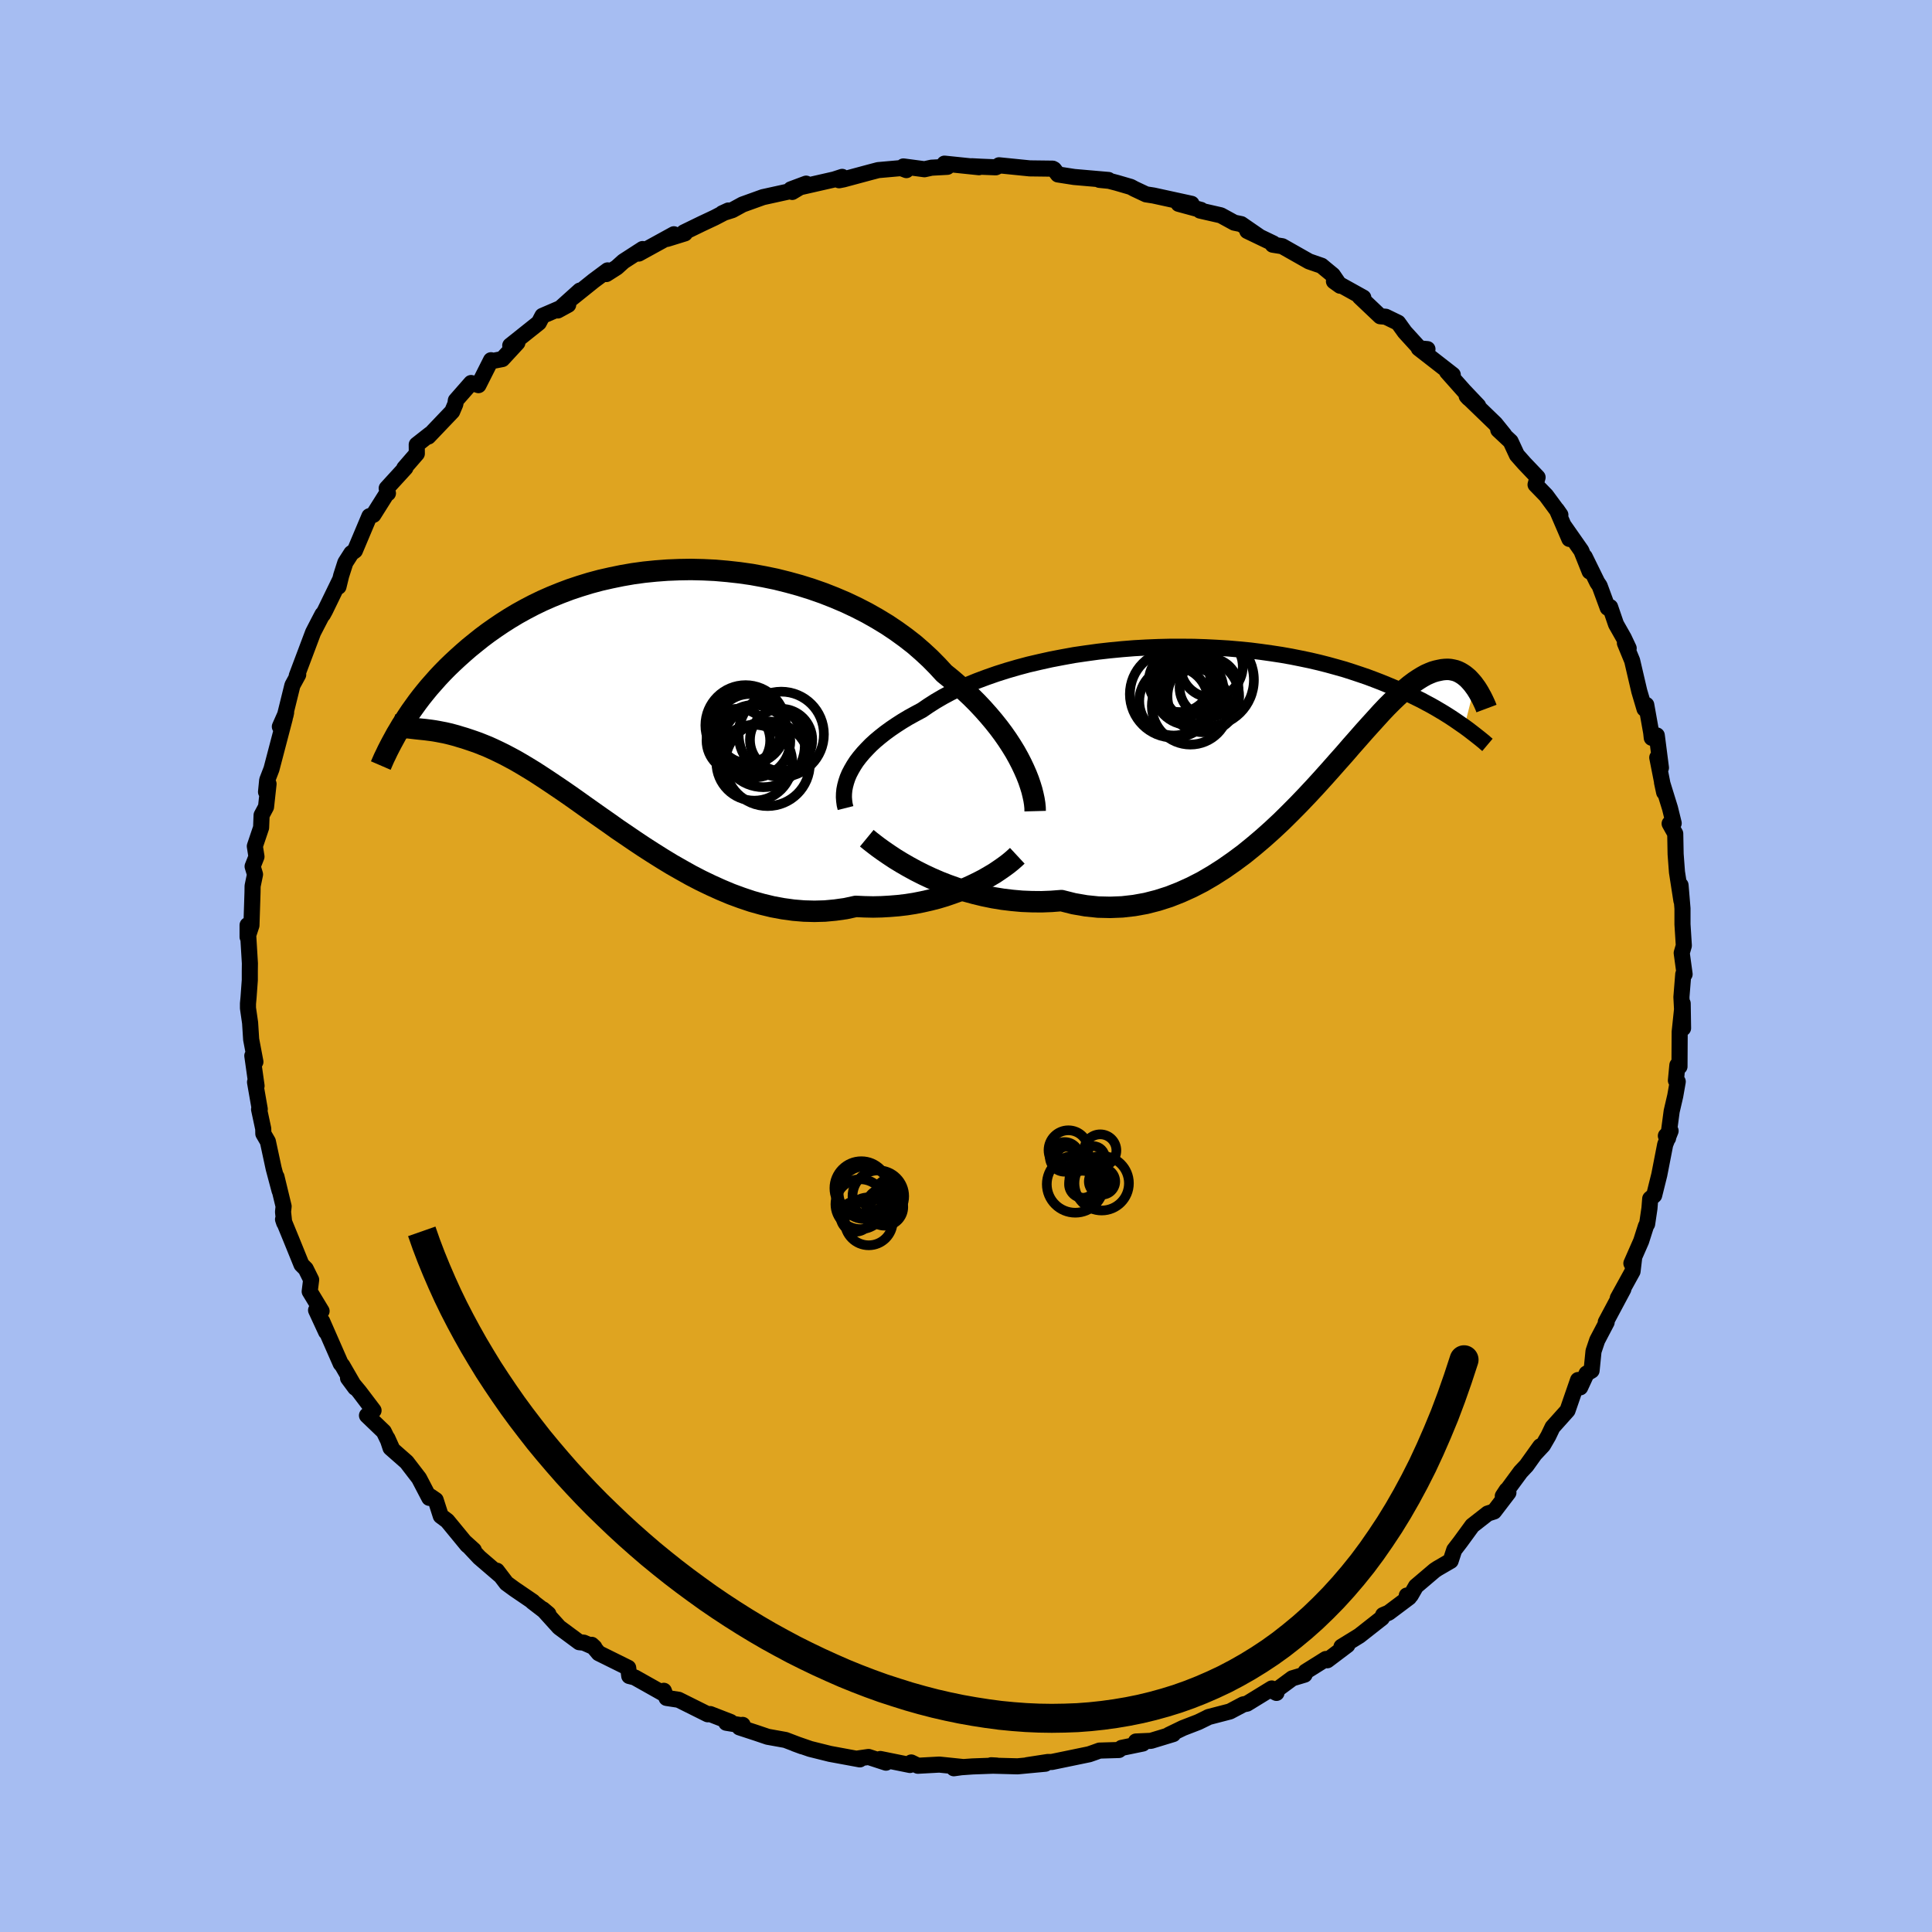 <svg viewBox="-100 -100 200 200" xmlns="http://www.w3.org/2000/svg" width="500" height="500" id="face-svg">
    <defs>
      <clipPath id="leftEyeClipPath">
        <polyline points="39.06,6.95 38.75,6.35 38.41,5.74 38.03,5.12 37.62,4.49 37.18,3.86 36.71,3.23 36.2,2.59 35.66,1.95 35.1,1.32 34.5,0.68 33.87,0.05 33.21,-0.57 32.52,-1.18 31.81,-1.79 31.07,-2.39 30.36,-3.16 29.61,-3.92 28.81,-4.66 27.97,-5.39 27.07,-6.09 26.13,-6.77 25.16,-7.42 24.14,-8.04 23.08,-8.64 21.99,-9.2 20.87,-9.73 19.72,-10.22 18.55,-10.68 17.35,-11.1 16.14,-11.48 14.91,-11.82 13.67,-12.13 12.41,-12.39 11.15,-12.62 9.89,-12.8 8.63,-12.94 7.37,-13.05 6.12,-13.11 4.87,-13.14 3.63,-13.12 2.41,-13.07 1.21,-12.98 0.02,-12.86 -1.15,-12.7 -2.3,-12.5 -3.42,-12.27 -4.52,-12.02 -5.6,-11.73 -6.64,-11.41 -7.66,-11.07 -8.64,-10.7 -9.6,-10.31 -10.53,-9.9 -11.42,-9.47 -12.28,-9.02 -13.11,-8.56 -13.91,-8.08 -14.68,-7.59 -15.42,-7.09 -16.13,-6.59 -16.81,-6.08 -17.46,-5.56 -18.09,-5.05 -18.69,-4.53 -19.26,-4.02 -19.82,-3.5 -20.35,-2.99 -20.86,-2.47 -21.34,-1.96 -21.8,-1.44 -22.25,-0.93 -22.67,-0.42 -23.07,0.08 -23.45,0.58 -23.81,1.08 -24.16,1.57 -24.48,2.05 -24.79,2.53 -25.09,2.99 -24.05,3.29 -23.79,3.32 -23.53,3.35 -23.25,3.38 -22.96,3.41 -22.66,3.44 -22.35,3.48 -22.03,3.52 -21.69,3.57 -21.35,3.63 -20.99,3.7 -20.62,3.77 -20.23,3.86 -19.84,3.96 -19.43,4.07 -19.01,4.2 -18.57,4.33 -18.12,4.48 -17.65,4.64 -17.17,4.81 -16.67,5.01 -16.15,5.22 -15.62,5.46 -15.07,5.72 -14.5,6 -13.91,6.31 -13.3,6.64 -12.68,7 -12.03,7.39 -11.36,7.8 -10.68,8.24 -9.98,8.7 -9.25,9.19 -8.51,9.69 -7.74,10.22 -6.96,10.77 -6.16,11.34 -5.34,11.92 -4.49,12.52 -3.63,13.12 -2.76,13.74 -1.86,14.35 -0.95,14.97 -0.02,15.59 0.93,16.2 1.9,16.81 2.87,17.4 3.87,17.97 4.87,18.53 5.89,19.06 6.93,19.56 7.97,20.03 9.02,20.47 10.08,20.86 11.15,21.22 12.22,21.52 13.3,21.78 14.38,21.98 15.47,22.13 16.55,22.22 17.64,22.25 18.72,22.22 19.79,22.12 20.86,21.97 21.92,21.74 22.82,21.78 23.71,21.8 24.58,21.78 25.45,21.73 26.31,21.66 27.16,21.56 27.99,21.43 28.8,21.27 29.6,21.09 30.38,20.89 31.15,20.66 31.88,20.41 32.6,20.15 33.29,19.87 33.95,19.57" />
      </clipPath>
      <clipPath id="rightEyeClipPath">
        <polyline points="-41.52,5.91 -41.27,5.48 -40.99,5.05 -40.67,4.63 -40.31,4.2 -39.92,3.78 -39.5,3.35 -39.04,2.93 -38.55,2.52 -38.03,2.11 -37.47,1.7 -36.88,1.3 -36.26,0.9 -35.61,0.51 -34.92,0.13 -34.21,-0.25 -33.54,-0.71 -32.82,-1.17 -32.05,-1.62 -31.23,-2.06 -30.37,-2.48 -29.46,-2.89 -28.5,-3.28 -27.51,-3.65 -26.48,-4.01 -25.41,-4.35 -24.31,-4.67 -23.19,-4.97 -22.03,-5.24 -20.86,-5.5 -19.66,-5.73 -18.45,-5.95 -17.22,-6.13 -15.98,-6.3 -14.74,-6.44 -13.49,-6.56 -12.24,-6.66 -10.99,-6.73 -9.75,-6.78 -8.51,-6.81 -7.28,-6.81 -6.06,-6.8 -4.86,-6.76 -3.67,-6.7 -2.51,-6.63 -1.36,-6.53 -0.23,-6.42 0.87,-6.28 1.94,-6.13 2.99,-5.97 4.01,-5.79 5.01,-5.59 5.97,-5.39 6.91,-5.17 7.81,-4.94 8.68,-4.7 9.53,-4.46 10.34,-4.2 11.12,-3.94 11.88,-3.68 12.6,-3.41 13.3,-3.14 13.96,-2.87 14.61,-2.6 15.23,-2.33 15.82,-2.06 16.39,-1.8 16.94,-1.53 17.47,-1.27 17.97,-1 18.46,-0.74 18.92,-0.48 19.36,-0.22 19.78,0.03 20.18,0.28 20.57,0.53 20.93,0.77 21.28,1.01 21.61,1.24 21.93,1.46 22.99,-2.73 22.83,-2.95 22.66,-3.15 22.48,-3.35 22.3,-3.54 22.1,-3.71 21.9,-3.87 21.69,-4.01 21.47,-4.14 21.24,-4.25 21,-4.34 20.74,-4.4 20.48,-4.45 20.21,-4.47 19.93,-4.46 19.63,-4.43 19.33,-4.37 19.01,-4.3 18.67,-4.2 18.32,-4.06 17.96,-3.9 17.58,-3.69 17.19,-3.45 16.77,-3.17 16.34,-2.85 15.89,-2.48 15.42,-2.07 14.94,-1.62 14.43,-1.13 13.89,-0.59 13.34,-0.01 12.77,0.62 12.17,1.28 11.54,1.98 10.9,2.71 10.22,3.48 9.53,4.28 8.8,5.1 8.05,5.95 7.28,6.81 6.48,7.69 5.65,8.58 4.79,9.48 3.91,10.37 3.01,11.26 2.07,12.14 1.11,13 0.12,13.84 -0.89,14.66 -1.93,15.43 -2.99,16.17 -4.07,16.86 -5.18,17.51 -6.31,18.09 -7.46,18.61 -8.63,19.07 -9.82,19.45 -11.03,19.76 -12.25,19.98 -13.48,20.12 -14.73,20.17 -15.98,20.14 -17.24,20.01 -18.51,19.79 -19.78,19.47 -20.81,19.55 -21.83,19.59 -22.85,19.58 -23.86,19.54 -24.87,19.45 -25.87,19.33 -26.85,19.17 -27.83,18.97 -28.78,18.74 -29.73,18.48 -30.65,18.18 -31.55,17.86 -32.42,17.52 -33.27,17.15 -34.08,16.77" />
      </clipPath>
      <filter id="fuzzy">
        <feTurbulence id="turbulence" baseFrequency="0.05" numOctaves="3" type="noise" result="noise" />
        <feDisplacementMap in="SourceGraphic" in2="noise" scale="2" />
      </filter>
      <linearGradient id="rainbowGradient" x1="0%" y1="0%" x2="100%" y2="0%">
        <stop offset="0%" style="stop-color: rgb(231, 25, 37); stop-opacity: 1" />
        <stop offset="50%" style="stop-color: rgb(207, 130, 41); stop-opacity: 1" />
        <stop offset="100%" style="stop-color: rgb(132, 53, 103); stop-opacity: 1" />
      </linearGradient>
    </defs>
    <rect x="-100" y="-100" width="100%" height="100%" fill="rgb(166, 189, 242)" />
    <polyline id="faceContour" points="74.39,0.85 74.25,0.85 74.06,3.22 74.23,6.44 74.19,3.88 73.88,6.82 73.86,10.41 73.76,10.28 73.64,10.27 73.49,11.85 73.68,11.97 73.42,13.45 73.05,15.04 72.68,17.82 72.45,17.58 72.94,17.07 72.38,18.48 71.77,21.61 71.24,23.74 70.83,24.09 70.75,25.09 70.51,26.71 70.39,26.91 69.89,28.48 68.88,30.78 69.17,30.18 69,31.61 67.47,34.39 68.05,33.45 66.23,36.86 66.32,36.88 65.34,38.75 64.96,39.88 64.76,41.88 64.24,42.19 63.58,43.62 63.36,42.86 62.27,46.01 60.72,47.74 60.28,48.66 59.73,49.61 58.87,50.53 59.45,49.72 58.02,51.72 57.41,52.37 55.57,54.87 55.97,54.26 56.15,54.52 54.66,56.47 54.01,56.68 52.41,57.93 51.17,59.63 50.54,60.45 50.17,61.58 48.81,62.37 48.51,62.57 46.58,64.21 46.04,65.15 45.63,65.17 45.87,65.36 43.75,66.95 43.18,67.19 43.06,67.49 40.72,69.33 38.87,70.47 39.48,70.3 37.4,71.87 37.25,71.74 35.16,73.05 35.05,73.36 33.78,73.74 31.9,75.13 32.14,75.25 31.65,74.79 29.09,76.36 28.7,76.44 27.32,77.17 25.09,77.75 24.95,77.83 24.05,78.27 22.47,78.88 21,79.59 21.45,79.51 19.15,80.21 17.59,80.28 18.3,80.49 16.11,80.94 15.83,81.16 13.82,81.22 13.21,81.44 12.75,81.6 8.88,82.4 8.47,82.4 6.33,82.73 8.21,82.58 5.33,82.85 2.68,82.78 2.61,82.74 3.16,82.77 0.68,82.86 -0.74,82.96 -1.26,83.05 -0.33,82.92 -2.76,82.67 -4.98,82.79 -5.67,82.45 -5.8,82.71 -8.87,82.09 -8.28,82.47 -10.09,81.88 -11.34,82.06 -10.99,82.13 -14.08,81.56 -16.13,81.05 -17.72,80.5 -16.96,80.78 -18.69,80.12 -20.53,79.79 -21.71,79.39 -23.45,78.82 -23.12,78.56 -23.29,78.59 -24.82,78.34 -24.37,78.26 -26.48,77.44 -26.74,77.46 -29.75,75.96 -31,75.77 -31.28,75.03 -31.42,75.26 -34.3,73.64 -34.86,73.5 -34.97,72.65 -38.02,71.14 -38.75,70.27 -38.47,70.53 -39.56,70.05 -40.04,70 -42.12,68.46 -43.8,66.6 -43.23,67.08 -44.88,65.81 -44.84,65.8 -46.75,64.5 -47.57,63.9 -48.56,62.6 -48.25,63.06 -50.38,61.23 -51.89,59.62 -50.95,60.47 -51.62,59.96 -53.7,57.43 -54.37,56.93 -54.9,55.28 -55.44,54.91 -55.56,55.06 -56.62,53.03 -57.91,51.35 -59.57,49.89 -59.9,48.89 -59.44,49.91 -60.27,48.2 -62.01,46.53 -61.33,46.01 -62.8,44.07 -63.97,42.66 -63.23,43.66 -64.57,41.34 -64.73,41.16 -66.65,36.78 -66.24,37.88 -67.28,35.63 -66.71,35.72 -67.94,33.69 -67.79,32.48 -68.35,31.35 -68.79,30.91 -69.85,28.3 -70.7,26.23 -70.58,26.59 -70.7,25.45 -70.64,24.88 -71.38,21.82 -71.06,23.25 -71.67,20.96 -72.27,18.17 -72.74,17.36 -72.75,16.85 -73.18,14.84 -73.11,14.82 -73.6,12.02 -73.44,12.41 -73.88,9.29 -73.56,9.92 -74,7.6 -74.11,5.88 -74.33,4.36 -74.33,3.89 -74.27,3.25 -74.14,1.46 -74.14,0.53 -74.13,-0.27 -74.37,-4.23 -74.37,-3 -73.97,-4.21 -73.86,-7.62 -73.85,-8.28 -73.6,-9.48 -73.85,-10.31 -73.45,-11.32 -73.62,-12.4 -72.97,-14.33 -72.92,-15.61 -72.46,-16.47 -72.2,-18.85 -72.46,-18.02 -72.34,-19.24 -71.9,-20.38 -70.52,-25.64 -71.03,-24.78 -70.38,-26.25 -70.45,-25.92 -70.5,-25.94 -69.73,-29.06 -69.13,-30.16 -69.28,-30.04 -67.59,-34.53 -67.1,-35.48 -66.62,-36.4 -66.57,-36.39 -66.35,-36.79 -64.78,-40.02 -64.96,-39.27 -64.68,-40.42 -64.25,-41.76 -63.63,-42.73 -63.26,-43 -61.76,-46.56 -61.35,-46.7 -59.94,-48.94 -59.84,-48.94 -59.97,-49.45 -58.03,-51.57 -58.15,-51.54 -56.85,-53.04 -56.86,-53.97 -55.47,-55.06 -55.66,-54.81 -53.19,-57.4 -52.86,-58.18 -52.81,-58.55 -51.23,-60.35 -50.77,-60.23 -50.47,-60.13 -49.17,-62.71 -49.03,-62.63 -48,-62.83 -46.44,-64.52 -47.18,-64.23 -44.22,-66.59 -43.85,-67.3 -41.18,-68.45 -42.26,-67.86 -39.97,-69.92 -41.22,-68.79 -38.54,-70.94 -37.1,-72.01 -37.23,-71.63 -36.16,-72.31 -35.46,-72.94 -33.48,-74.22 -33.88,-73.75 -30.24,-75.75 -30.94,-75.27 -29.1,-75.84 -29.21,-75.94 -27.36,-76.84 -26.02,-77.47 -24.6,-78.21 -25.23,-77.92 -24.19,-78.25 -23.13,-78.83 -21.02,-79.59 -17.7,-80.32 -17.99,-80.13 -16.55,-80.99 -18.13,-80.4 -13.65,-81.42 -12.82,-81.69 -13.14,-81.34 -12.68,-81.43 -9.89,-82.18 -9.09,-82.39 -6.72,-82.6 -6.17,-82.39 -6.48,-82.77 -4.3,-82.48 -3.57,-82.64 -1.93,-82.73 -2.23,-83.06 1.34,-82.69 0.61,-82.79 1.56,-82.74 3.08,-82.68 3.3,-82.78 3.42,-82.89 6.6,-82.57 8.98,-82.54 9.11,-82.47 9.52,-81.94 11.19,-81.68 14.75,-81.37 13.81,-81.38 14.82,-81.28 15.62,-81.07 17.06,-80.65 17.43,-80.45 18.64,-79.88 19.41,-79.76 23.35,-78.9 22.01,-78.9 24.33,-78.27 24.23,-78.2 26.38,-77.71 27.77,-76.95 28.49,-76.8 30.39,-75.49 29.12,-76.09 31.81,-74.8 31.75,-74.67 32.74,-74.51 35.51,-72.94 36.81,-72.49 37.18,-72.18 37.97,-71.53 38.73,-70.42 38.09,-70.88 41.13,-69.19 40.76,-69.27 42.88,-67.26 43.45,-67.21 44.73,-66.59 45.42,-65.63 47.17,-63.71 47.77,-63.86 46.87,-63.94 50.39,-61.2 49.8,-61.51 51.55,-59.54 53.02,-57.99 52.02,-58.79 51.83,-59 54.79,-56.14 55.71,-55 55.1,-55.5 56.38,-54.3 57.03,-52.9 57.79,-52.04 59.17,-50.59 58.96,-49.83 60.05,-48.71 61.53,-46.7 61.16,-47.23 62.46,-44.21 61.86,-45.62 63.7,-42.99 64.56,-40.84 64.05,-42.36 65.35,-39.71 65.59,-39.36 66.43,-37.08 66.68,-37.16 67.29,-35.38 68.1,-33.95 68.6,-32.89 68.21,-33.43 68.96,-31.61 69.7,-28.44 70.24,-26.62 70.42,-27.03 70.93,-24.17 70.99,-23.62 71.51,-23.87 71.94,-20.52 71.56,-21.58 72.27,-17.98 72.05,-19.01 72.88,-16.33 73.26,-14.78 72.84,-14.74 73.42,-13.7 73.46,-11.58 73.6,-9.72 74.06,-6.76 73.97,-8.36 74.17,-5.95 74.17,-5.68 74.17,-4.31 74.31,-2.11 74.09,-1.35 74.39,0.85 74.25,0.85" fill="rgb(223, 164, 32)" stroke="black" stroke-width="1.667" stroke-linejoin="round" filter="url(#fuzzy)" />
    <g transform="translate(29.66 -26.24)">
      <polyline id="rightCountour" points="-41.52,5.91 -41.27,5.48 -40.99,5.05 -40.67,4.63 -40.31,4.2 -39.92,3.78 -39.5,3.35 -39.04,2.93 -38.55,2.52 -38.03,2.11 -37.47,1.7 -36.88,1.3 -36.26,0.9 -35.61,0.51 -34.92,0.13 -34.21,-0.25 -33.54,-0.71 -32.82,-1.17 -32.05,-1.62 -31.23,-2.06 -30.37,-2.48 -29.46,-2.89 -28.5,-3.28 -27.51,-3.65 -26.48,-4.01 -25.41,-4.35 -24.31,-4.67 -23.19,-4.97 -22.03,-5.24 -20.86,-5.5 -19.66,-5.73 -18.45,-5.95 -17.22,-6.13 -15.98,-6.3 -14.74,-6.44 -13.49,-6.56 -12.24,-6.66 -10.99,-6.73 -9.75,-6.78 -8.51,-6.81 -7.28,-6.81 -6.06,-6.8 -4.86,-6.76 -3.67,-6.7 -2.51,-6.63 -1.36,-6.53 -0.23,-6.42 0.87,-6.28 1.94,-6.13 2.99,-5.97 4.01,-5.79 5.01,-5.59 5.97,-5.39 6.91,-5.17 7.81,-4.94 8.68,-4.7 9.53,-4.46 10.34,-4.2 11.12,-3.94 11.88,-3.68 12.6,-3.41 13.3,-3.14 13.96,-2.87 14.61,-2.6 15.23,-2.33 15.82,-2.06 16.39,-1.8 16.94,-1.53 17.47,-1.27 17.97,-1 18.46,-0.74 18.92,-0.48 19.36,-0.22 19.78,0.03 20.18,0.28 20.57,0.53 20.93,0.77 21.28,1.01 21.61,1.24 21.93,1.46 22.99,-2.73 22.83,-2.95 22.66,-3.15 22.48,-3.35 22.3,-3.54 22.1,-3.71 21.9,-3.87 21.69,-4.01 21.47,-4.14 21.24,-4.25 21,-4.34 20.74,-4.4 20.48,-4.45 20.21,-4.47 19.93,-4.46 19.63,-4.43 19.33,-4.37 19.01,-4.3 18.67,-4.2 18.32,-4.06 17.96,-3.9 17.58,-3.69 17.19,-3.45 16.77,-3.17 16.34,-2.85 15.89,-2.48 15.42,-2.07 14.94,-1.62 14.43,-1.13 13.89,-0.59 13.34,-0.01 12.77,0.62 12.17,1.28 11.54,1.98 10.9,2.71 10.22,3.48 9.53,4.28 8.8,5.1 8.05,5.95 7.28,6.81 6.48,7.69 5.65,8.58 4.79,9.48 3.91,10.37 3.01,11.26 2.07,12.14 1.11,13 0.12,13.84 -0.89,14.66 -1.93,15.43 -2.99,16.17 -4.07,16.86 -5.18,17.51 -6.31,18.09 -7.46,18.61 -8.63,19.07 -9.82,19.45 -11.03,19.76 -12.25,19.98 -13.48,20.12 -14.73,20.17 -15.98,20.14 -17.24,20.01 -18.51,19.79 -19.78,19.47 -20.81,19.55 -21.83,19.59 -22.85,19.58 -23.86,19.54 -24.87,19.45 -25.87,19.33 -26.85,19.17 -27.83,18.97 -28.78,18.74 -29.73,18.48 -30.65,18.18 -31.55,17.86 -32.42,17.52 -33.27,17.15 -34.08,16.77" fill="white" stroke="white" stroke-width="0" stroke-linejoin="round" filter="url(#fuzzy)" />
    </g>
    <g transform="translate(-33.33 -27.91)">
      <polyline id="leftCountour" points="39.06,6.95 38.75,6.35 38.41,5.74 38.03,5.12 37.62,4.49 37.18,3.86 36.71,3.23 36.2,2.59 35.66,1.95 35.1,1.32 34.5,0.68 33.87,0.05 33.21,-0.57 32.52,-1.18 31.81,-1.79 31.07,-2.39 30.36,-3.16 29.61,-3.92 28.81,-4.66 27.97,-5.39 27.07,-6.09 26.13,-6.77 25.16,-7.42 24.14,-8.04 23.08,-8.64 21.99,-9.2 20.87,-9.73 19.72,-10.22 18.55,-10.68 17.35,-11.1 16.14,-11.48 14.91,-11.82 13.67,-12.13 12.41,-12.39 11.15,-12.62 9.89,-12.8 8.63,-12.94 7.37,-13.05 6.12,-13.11 4.87,-13.14 3.63,-13.12 2.41,-13.07 1.21,-12.98 0.02,-12.86 -1.15,-12.7 -2.3,-12.5 -3.42,-12.27 -4.52,-12.02 -5.6,-11.73 -6.64,-11.41 -7.66,-11.07 -8.64,-10.7 -9.6,-10.31 -10.53,-9.9 -11.42,-9.47 -12.28,-9.02 -13.11,-8.56 -13.91,-8.08 -14.68,-7.59 -15.42,-7.09 -16.13,-6.59 -16.81,-6.08 -17.46,-5.56 -18.09,-5.05 -18.69,-4.53 -19.26,-4.02 -19.82,-3.5 -20.35,-2.99 -20.86,-2.47 -21.34,-1.96 -21.8,-1.44 -22.25,-0.93 -22.67,-0.42 -23.07,0.08 -23.45,0.58 -23.81,1.08 -24.16,1.57 -24.48,2.05 -24.79,2.53 -25.09,2.99 -24.05,3.29 -23.79,3.32 -23.53,3.35 -23.25,3.38 -22.96,3.41 -22.66,3.44 -22.35,3.48 -22.03,3.52 -21.69,3.57 -21.35,3.63 -20.99,3.7 -20.62,3.77 -20.23,3.86 -19.84,3.96 -19.43,4.07 -19.01,4.2 -18.57,4.33 -18.12,4.48 -17.65,4.64 -17.17,4.81 -16.67,5.01 -16.15,5.22 -15.62,5.46 -15.07,5.72 -14.5,6 -13.91,6.31 -13.3,6.64 -12.68,7 -12.03,7.39 -11.36,7.8 -10.68,8.24 -9.98,8.7 -9.25,9.19 -8.51,9.69 -7.74,10.22 -6.96,10.77 -6.16,11.34 -5.34,11.92 -4.49,12.52 -3.63,13.12 -2.76,13.74 -1.86,14.35 -0.95,14.97 -0.02,15.59 0.93,16.2 1.9,16.81 2.87,17.4 3.87,17.97 4.87,18.53 5.89,19.06 6.93,19.56 7.97,20.03 9.02,20.47 10.08,20.86 11.15,21.22 12.22,21.52 13.3,21.78 14.38,21.98 15.47,22.13 16.55,22.22 17.64,22.25 18.72,22.22 19.79,22.12 20.86,21.97 21.92,21.74 22.82,21.78 23.71,21.8 24.58,21.78 25.45,21.73 26.31,21.66 27.16,21.56 27.99,21.43 28.8,21.27 29.6,21.09 30.38,20.89 31.15,20.66 31.88,20.41 32.6,20.15 33.29,19.87 33.95,19.57" fill="white" stroke="white" stroke-width="0" stroke-linejoin="round" filter="url(#fuzzy)" />
    </g>
    <g transform="translate(29.66 -26.24)">
      <polyline id="rightUpper" points="-42.13,9.89 -42.22,9.53 -42.27,9.16 -42.3,8.77 -42.29,8.38 -42.25,7.98 -42.17,7.58 -42.06,7.17 -41.92,6.75 -41.74,6.33 -41.52,5.91 -41.27,5.48 -40.99,5.05 -40.67,4.63 -40.31,4.2 -39.92,3.78 -39.5,3.35 -39.04,2.93 -38.55,2.52 -38.03,2.11 -37.47,1.7 -36.88,1.3 -36.26,0.9 -35.61,0.51 -34.92,0.13 -34.21,-0.25 -33.54,-0.71 -32.82,-1.17 -32.05,-1.62 -31.23,-2.06 -30.37,-2.48 -29.46,-2.89 -28.5,-3.28 -27.51,-3.65 -26.48,-4.01 -25.41,-4.35 -24.31,-4.67 -23.19,-4.97 -22.03,-5.24 -20.86,-5.5 -19.66,-5.73 -18.45,-5.95 -17.22,-6.13 -15.98,-6.3 -14.74,-6.44 -13.49,-6.56 -12.24,-6.66 -10.99,-6.73 -9.75,-6.78 -8.51,-6.81 -7.28,-6.81 -6.06,-6.8 -4.86,-6.76 -3.67,-6.7 -2.51,-6.63 -1.36,-6.53 -0.23,-6.42 0.87,-6.28 1.94,-6.13 2.99,-5.97 4.01,-5.79 5.01,-5.59 5.97,-5.39 6.91,-5.17 7.81,-4.94 8.68,-4.7 9.53,-4.46 10.34,-4.2 11.12,-3.94 11.88,-3.68 12.6,-3.41 13.3,-3.14 13.96,-2.87 14.61,-2.6 15.23,-2.33 15.82,-2.06 16.39,-1.8 16.94,-1.53 17.47,-1.27 17.97,-1 18.46,-0.74 18.92,-0.48 19.36,-0.22 19.78,0.03 20.18,0.28 20.57,0.53 20.93,0.77 21.28,1.01 21.61,1.24 21.93,1.46 22.23,1.68 22.51,1.89 22.78,2.1 23.04,2.3 23.28,2.49 23.51,2.67 23.73,2.85 23.94,3.02 24.13,3.19 24.32,3.35" fill="none" stroke="black" stroke-width="1.667" stroke-linejoin="round" filter="url(#fuzzy)" />
      <polyline id="rightLower" points="-39.93,13.01 -39.59,13.29 -39.18,13.61 -38.72,13.96 -38.19,14.34 -37.62,14.73 -37,15.14 -36.33,15.55 -35.62,15.96 -34.87,16.37 -34.08,16.77 -33.27,17.15 -32.42,17.52 -31.55,17.86 -30.65,18.18 -29.73,18.48 -28.78,18.74 -27.83,18.97 -26.85,19.17 -25.87,19.33 -24.87,19.45 -23.86,19.54 -22.85,19.58 -21.83,19.59 -20.81,19.55 -19.78,19.47 -18.51,19.79 -17.24,20.01 -15.98,20.14 -14.73,20.17 -13.48,20.12 -12.25,19.98 -11.03,19.76 -9.82,19.45 -8.63,19.07 -7.46,18.61 -6.31,18.09 -5.18,17.51 -4.07,16.86 -2.99,16.17 -1.93,15.43 -0.89,14.66 0.12,13.84 1.11,13 2.07,12.14 3.01,11.26 3.91,10.37 4.79,9.48 5.65,8.58 6.48,7.69 7.28,6.81 8.05,5.95 8.8,5.1 9.53,4.28 10.22,3.48 10.9,2.71 11.54,1.98 12.17,1.28 12.77,0.62 13.34,-0.01 13.89,-0.59 14.43,-1.13 14.94,-1.62 15.42,-2.07 15.89,-2.48 16.34,-2.85 16.77,-3.17 17.19,-3.45 17.58,-3.69 17.96,-3.9 18.32,-4.06 18.67,-4.2 19.01,-4.3 19.33,-4.37 19.63,-4.43 19.93,-4.46 20.21,-4.47 20.48,-4.45 20.74,-4.4 21,-4.34 21.24,-4.25 21.47,-4.14 21.69,-4.01 21.9,-3.87 22.1,-3.71 22.3,-3.54 22.48,-3.35 22.66,-3.15 22.83,-2.95 22.99,-2.73 23.15,-2.51 23.29,-2.29 23.43,-2.06 23.56,-1.82 23.69,-1.59 23.81,-1.35 23.92,-1.12 24.03,-0.88 24.13,-0.65 24.22,-0.41" fill="none" stroke="black" stroke-width="2.222" stroke-linejoin="round" filter="url(#fuzzy)" />
      <circle r="3.712" cx="-5.094" cy="-1.668" stroke="black" fill="none" stroke-width="1.0" filter="url(#fuzzy)" clip-path="url(#rightEyeClipPath)" /><circle r="3.566" cx="-8.159" cy="-1.183" stroke="black" fill="none" stroke-width="1.0" filter="url(#fuzzy)" clip-path="url(#rightEyeClipPath)" /><circle r="3.044" cx="-4.504" cy="-2.593" stroke="black" fill="none" stroke-width="1.0" filter="url(#fuzzy)" clip-path="url(#rightEyeClipPath)" /><circle r="4.498" cx="-8.199" cy="-1.903" stroke="black" fill="none" stroke-width="1.0" filter="url(#fuzzy)" clip-path="url(#rightEyeClipPath)" /><circle r="4.812" cx="-4.669" cy="-3.383" stroke="black" fill="none" stroke-width="1.0" filter="url(#fuzzy)" clip-path="url(#rightEyeClipPath)" /><circle r="3.992" cx="-6.429" cy="-0.673" stroke="black" fill="none" stroke-width="1.0" filter="url(#fuzzy)" clip-path="url(#rightEyeClipPath)" /><circle r="3.192" cx="-7.544" cy="-3.238" stroke="black" fill="none" stroke-width="1.0" filter="url(#fuzzy)" clip-path="url(#rightEyeClipPath)" /><circle r="3.22" cx="-4.229" cy="-4.773" stroke="black" fill="none" stroke-width="1.0" filter="url(#fuzzy)" clip-path="url(#rightEyeClipPath)" /><circle r="3.614" cx="-6.619" cy="-2.328" stroke="black" fill="none" stroke-width="1.0" filter="url(#fuzzy)" clip-path="url(#rightEyeClipPath)" /><circle r="3.188" cx="-6.669" cy="-2.898" stroke="black" fill="none" stroke-width="1.0" filter="url(#fuzzy)" clip-path="url(#rightEyeClipPath)" />
      </g>
    <g transform="translate(-33.33 -27.91)">
      <polyline id="leftUpper" points="40.49,11.88 40.48,11.51 40.44,11.11 40.37,10.67 40.27,10.21 40.15,9.72 39.99,9.2 39.81,8.67 39.59,8.11 39.34,7.54 39.06,6.95 38.75,6.35 38.41,5.74 38.03,5.12 37.62,4.49 37.18,3.86 36.71,3.23 36.2,2.59 35.66,1.95 35.1,1.32 34.5,0.68 33.87,0.05 33.21,-0.57 32.52,-1.18 31.81,-1.79 31.07,-2.39 30.36,-3.16 29.61,-3.92 28.81,-4.66 27.97,-5.39 27.07,-6.09 26.13,-6.77 25.16,-7.42 24.14,-8.04 23.08,-8.64 21.99,-9.2 20.87,-9.73 19.72,-10.22 18.55,-10.68 17.35,-11.1 16.14,-11.48 14.91,-11.82 13.67,-12.13 12.41,-12.39 11.15,-12.62 9.89,-12.8 8.63,-12.94 7.37,-13.05 6.12,-13.11 4.87,-13.14 3.63,-13.12 2.41,-13.07 1.21,-12.98 0.02,-12.86 -1.15,-12.7 -2.3,-12.5 -3.42,-12.27 -4.52,-12.02 -5.6,-11.73 -6.64,-11.41 -7.66,-11.07 -8.64,-10.7 -9.6,-10.31 -10.53,-9.9 -11.42,-9.47 -12.28,-9.02 -13.11,-8.56 -13.91,-8.08 -14.68,-7.59 -15.42,-7.09 -16.13,-6.59 -16.81,-6.08 -17.46,-5.56 -18.09,-5.05 -18.69,-4.53 -19.26,-4.02 -19.82,-3.5 -20.35,-2.99 -20.86,-2.47 -21.34,-1.96 -21.8,-1.44 -22.25,-0.93 -22.67,-0.42 -23.07,0.08 -23.45,0.58 -23.81,1.08 -24.16,1.57 -24.48,2.05 -24.79,2.53 -25.09,2.99 -25.36,3.45 -25.63,3.9 -25.87,4.34 -26.11,4.78 -26.33,5.2 -26.54,5.61 -26.73,6.01 -26.92,6.4 -27.09,6.79 -27.25,7.16" fill="none" stroke="black" stroke-width="2.222" stroke-linejoin="round" filter="url(#fuzzy)" />
      <polyline id="leftLower" points="38.64,16.5 38.36,16.76 38.04,17.04 37.67,17.34 37.25,17.65 36.79,17.97 36.3,18.3 35.76,18.62 35.19,18.95 34.59,19.26 33.95,19.57 33.29,19.87 32.6,20.15 31.88,20.41 31.15,20.66 30.38,20.89 29.6,21.09 28.8,21.27 27.99,21.43 27.16,21.56 26.31,21.66 25.45,21.73 24.58,21.78 23.71,21.8 22.82,21.78 21.92,21.74 20.86,21.97 19.79,22.12 18.72,22.22 17.64,22.25 16.55,22.22 15.47,22.13 14.38,21.98 13.3,21.78 12.22,21.52 11.15,21.22 10.08,20.86 9.02,20.47 7.97,20.03 6.93,19.56 5.89,19.06 4.87,18.53 3.87,17.97 2.87,17.4 1.9,16.81 0.93,16.2 -0.02,15.59 -0.95,14.97 -1.86,14.35 -2.76,13.74 -3.63,13.12 -4.49,12.52 -5.34,11.92 -6.16,11.34 -6.96,10.77 -7.74,10.22 -8.51,9.69 -9.25,9.19 -9.98,8.7 -10.68,8.24 -11.36,7.8 -12.03,7.39 -12.68,7 -13.3,6.64 -13.91,6.31 -14.5,6 -15.07,5.72 -15.62,5.46 -16.15,5.22 -16.67,5.01 -17.17,4.81 -17.65,4.64 -18.12,4.48 -18.57,4.33 -19.01,4.2 -19.43,4.07 -19.84,3.96 -20.23,3.86 -20.62,3.77 -20.99,3.7 -21.35,3.63 -21.69,3.57 -22.03,3.52 -22.35,3.48 -22.66,3.44 -22.96,3.41 -23.25,3.38 -23.53,3.35 -23.79,3.32 -24.05,3.29 -24.3,3.26 -24.54,3.24 -24.76,3.2 -24.98,3.17 -25.19,3.13 -25.39,3.09 -25.58,3.04 -25.76,2.99 -25.93,2.94 -26.1,2.88" fill="none" stroke="black" stroke-width="2.222" stroke-linejoin="round" filter="url(#fuzzy)" />
      <circle r="4.298" cx="12.345" cy="5.101" stroke="black" fill="none" stroke-width="1.0" filter="url(#fuzzy)" clip-path="url(#leftEyeClipPath)" /><circle r="4.416" cx="14.205" cy="3.926" stroke="black" fill="none" stroke-width="1.0" filter="url(#fuzzy)" clip-path="url(#leftEyeClipPath)" /><circle r="3.61" cx="10.985" cy="3.356" stroke="black" fill="none" stroke-width="1.0" filter="url(#fuzzy)" clip-path="url(#leftEyeClipPath)" /><circle r="3.628" cx="10.61" cy="3.231" stroke="black" fill="none" stroke-width="1.0" filter="url(#fuzzy)" clip-path="url(#leftEyeClipPath)" /><circle r="4.384" cx="12.785" cy="6.971" stroke="black" fill="none" stroke-width="1.0" filter="url(#fuzzy)" clip-path="url(#leftEyeClipPath)" /><circle r="3.928" cx="11.42" cy="6.866" stroke="black" fill="none" stroke-width="1.0" filter="url(#fuzzy)" clip-path="url(#leftEyeClipPath)" /><circle r="3.756" cx="11.385" cy="4.636" stroke="black" fill="none" stroke-width="1.0" filter="url(#fuzzy)" clip-path="url(#leftEyeClipPath)" /><circle r="4.16" cx="10.51" cy="2.996" stroke="black" fill="none" stroke-width="1.0" filter="url(#fuzzy)" clip-path="url(#leftEyeClipPath)" /><circle r="3.296" cx="9.765" cy="4.576" stroke="black" fill="none" stroke-width="1.0" filter="url(#fuzzy)" clip-path="url(#leftEyeClipPath)" /><circle r="3.224" cx="14.19" cy="4.506" stroke="black" fill="none" stroke-width="1.0" filter="url(#fuzzy)" clip-path="url(#leftEyeClipPath)" />
    </g>
    <g id="hairs">
      
    </g>
    
        <g id="pointNose">
          <g id="rightNose"><circle r="1.95" cx="12.65" cy="22.182" stroke="black" fill="none" stroke-width="1.0" filter="url(#fuzzy)" /><circle r="2.95" cx="11.314" cy="22.59" stroke="black" fill="none" stroke-width="1.0" filter="url(#fuzzy)" /><circle r="1.4" cx="12.066" cy="22.598" stroke="black" fill="none" stroke-width="1.0" filter="url(#fuzzy)" /><circle r="2.058" cx="10.602" cy="19.066" stroke="black" fill="none" stroke-width="1.0" filter="url(#fuzzy)" /><circle r="2.82" cx="14.046" cy="22.49" stroke="black" fill="none" stroke-width="1.0" filter="url(#fuzzy)" /><circle r="1.366" cx="14.082" cy="22.302" stroke="black" fill="none" stroke-width="1.0" filter="url(#fuzzy)" /><circle r="1.536" cx="10.214" cy="19.762" stroke="black" fill="none" stroke-width="1.0" filter="url(#fuzzy)" /><circle r="1.02" cx="10.39" cy="19.73" stroke="black" fill="none" stroke-width="1.0" filter="url(#fuzzy)" /><circle r="1.668" cx="13.898" cy="19.094" stroke="black" fill="none" stroke-width="1.0" filter="url(#fuzzy)" /><circle r="1.214" cx="13.17" cy="19.862" stroke="black" fill="none" stroke-width="1.0" filter="url(#fuzzy)" /></g>
          <g id="leftNose"><circle r="1.388" cx="-8.654" cy="25.31" stroke="black" fill="none" stroke-width="1.0" filter="url(#fuzzy)" /><circle r="1.416" cx="-8.886" cy="25.186" stroke="black" fill="none" stroke-width="1.0" filter="url(#fuzzy)" /><circle r="2.788" cx="-10.834" cy="22.998" stroke="black" fill="none" stroke-width="1.0" filter="url(#fuzzy)" /><circle r="2.728" cx="-10.458" cy="23.47" stroke="black" fill="none" stroke-width="1.0" filter="url(#fuzzy)" /><circle r="1.576" cx="-11.41" cy="25.926" stroke="black" fill="none" stroke-width="1.0" filter="url(#fuzzy)" /><circle r="1.928" cx="-8.422" cy="24.954" stroke="black" fill="none" stroke-width="1.0" filter="url(#fuzzy)" /><circle r="2.674" cx="-9.074" cy="23.83" stroke="black" fill="none" stroke-width="1.0" filter="url(#fuzzy)" /><circle r="1.018" cx="-8.154" cy="23.166" stroke="black" fill="none" stroke-width="1.0" filter="url(#fuzzy)" /><circle r="2.582" cx="-10.934" cy="24.658" stroke="black" fill="none" stroke-width="1.0" filter="url(#fuzzy)" /><circle r="2.482" cx="-10.066" cy="26.43" stroke="black" fill="none" stroke-width="1.0" filter="url(#fuzzy)" /></g>
        </g>
      
    <g id="mouth">
      <polyline points="-56.34,27.47 -55.87,28.81 -55.36,30.15 -54.82,31.47 -54.25,32.79 -53.65,34.11 -53.02,35.41 -52.35,36.71 -51.66,37.99 -50.94,39.27 -50.19,40.53 -49.42,41.79 -48.61,43.03 -47.78,44.26 -46.93,45.48 -46.05,46.68 -45.14,47.87 -44.22,49.05 -43.27,50.2 -42.29,51.35 -41.3,52.48 -40.28,53.59 -39.25,54.68 -38.19,55.76 -37.11,56.81 -36.02,57.85 -34.91,58.87 -33.78,59.87 -32.64,60.85 -31.48,61.8 -30.3,62.74 -29.11,63.65 -27.9,64.54 -26.69,65.41 -25.46,66.25 -24.21,67.07 -22.96,67.86 -21.69,68.63 -20.42,69.37 -19.13,70.08 -17.84,70.77 -16.54,71.42 -15.23,72.05 -13.91,72.65 -12.59,73.23 -11.26,73.77 -9.93,74.28 -8.6,74.76 -7.25,75.2 -5.91,75.62 -4.56,76 -3.22,76.35 -1.87,76.66 -0.52,76.94 0.83,77.18 2.18,77.39 3.53,77.57 4.87,77.7 6.21,77.8 7.55,77.86 8.88,77.88 10.21,77.86 11.54,77.81 12.86,77.71 14.17,77.57 15.47,77.39 16.77,77.17 18.06,76.91 19.34,76.6 20.61,76.25 21.87,75.86 23.11,75.42 24.35,74.93 25.57,74.4 26.78,73.83 27.98,73.2 29.16,72.53 30.33,71.81 31.48,71.05 32.62,70.23 33.73,69.36 34.83,68.45 35.92,67.48 36.98,66.46 38.03,65.39 39.05,64.27 40.05,63.1 41.04,61.87 42,60.58 42.93,59.24 43.85,57.85 44.74,56.4 45.6,54.9 46.44,53.34 47.26,51.72 48.04,50.04 48.8,48.3 49.54,46.51 50.24,44.65 50.91,42.74 51.56,40.76 50.91,42.74 50.24,44.65 49.54,46.51 48.8,48.3 48.04,50.04 47.26,51.72 46.44,53.34 45.6,54.9 44.74,56.4 43.85,57.85 42.93,59.24 42,60.58 41.04,61.87 40.05,63.1 39.05,64.27 38.03,65.39 36.98,66.46 35.92,67.48 34.83,68.45 33.73,69.36 32.62,70.23 31.48,71.05 30.33,71.81 29.16,72.53 27.98,73.2 26.78,73.83 25.57,74.4 24.35,74.93 23.11,75.42 21.87,75.86 20.61,76.25 19.34,76.6 18.06,76.91 16.77,77.17 15.47,77.39 14.17,77.57 12.86,77.71 11.54,77.81 10.21,77.86 8.88,77.88 7.55,77.86 6.21,77.8 4.87,77.7 3.53,77.57 2.18,77.39 0.83,77.18 -0.52,76.94 -1.87,76.66 -3.22,76.35 -4.57,76 -5.91,75.62 -7.25,75.2 -8.6,74.76 -9.93,74.28 -11.26,73.77 -12.59,73.23 -13.91,72.65 -15.23,72.05 -16.54,71.42 -17.84,70.77 -19.13,70.08 -20.42,69.37 -21.69,68.63 -22.96,67.86 -24.21,67.07 -25.46,66.25 -26.69,65.41 -27.9,64.54 -29.11,63.65 -30.3,62.74 -31.48,61.8 -32.64,60.85 -33.78,59.87 -34.91,58.87 -36.02,57.85 -37.11,56.81 -38.19,55.76 -39.25,54.68 -40.28,53.59 -41.3,52.48 -42.29,51.35 -43.27,50.2 -44.22,49.05 -45.14,47.87 -46.05,46.68 -46.93,45.48 -47.78,44.26 -48.61,43.03 -49.42,41.79 -50.19,40.53 -50.94,39.27 -51.66,37.99 -52.35,36.71 -53.02,35.41 -53.65,34.11 -54.25,32.79 -54.82,31.47 -55.36,30.15 -55.87,28.81" fill="rgb(204, 172, 102)" stroke="black" stroke-width="3" stroke-linejoin="round" filter="url(#fuzzy)" />
    </g>
  </svg>